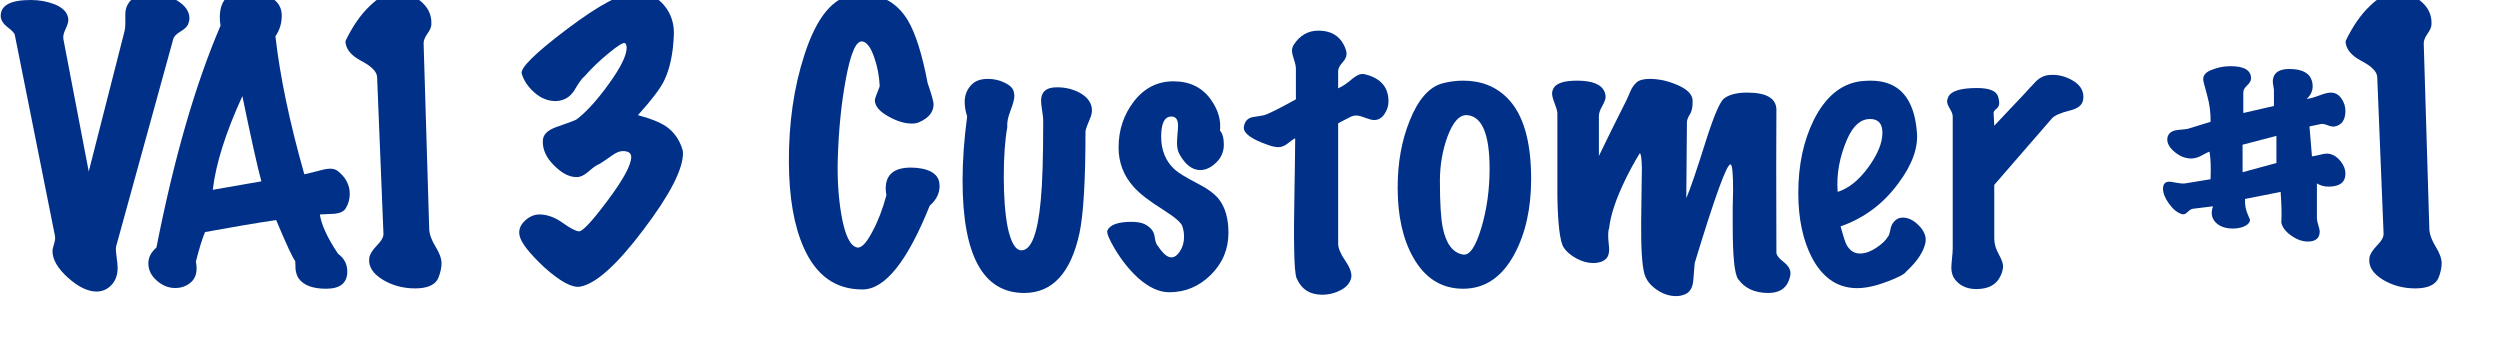 <?xml version="1.0" encoding="utf-8" standalone="no"?>
<!DOCTYPE svg PUBLIC "-//W3C//DTD SVG 1.1//EN"
  "http://www.w3.org/Graphics/SVG/1.1/DTD/svg11.dtd">
<svg xmlns:xlink="http://www.w3.org/1999/xlink" width="174.491pt" height="24.769pt" viewBox="0 0 174.491 24.769" xmlns="http://www.w3.org/2000/svg" version="1.1">
 <defs>
  <style type="text/css">*{stroke-linejoin: round; stroke-linecap: butt}</style>
 </defs>
 <g id="figure_1">
  <g id="patch_1">
   <path d="M 0 24.769 
L 174.491 24.769 
L 174.491 0 
L 0 0 
L 0 24.769 
z
" style="fill: none"/>
  </g>
  <g id="axes_1">
   <g id="text_1">
    <!-- VA13 Customer #1 -->
    <g style="fill: #003087" transform="translate(0 19.538) scale(0.24 -0.24)">
     <defs>
      <path id="MarkerFelt-Thin-56" d="M 3149 4378 
L 2112 614 
Q 2106 589 2106 557 
Q 2106 512 2122 397 
Q 2138 282 2138 218 
Q 2138 26 2026 -92 
Q 1914 -211 1754 -211 
Q 1517 -211 1235 41 
Q 954 294 954 525 
Q 954 563 986 666 
Q 1011 749 998 806 
L 269 4454 
Q 262 4499 137 4595 
Q 13 4691 13 4800 
Q 13 5088 557 5088 
Q 794 5088 989 5011 
Q 1184 4934 1229 4800 
Q 1242 4762 1242 4723 
Q 1242 4666 1190 4557 
Q 1139 4448 1152 4378 
L 1613 1971 
L 2266 4531 
Q 2278 4589 2278 4666 
Q 2278 4698 2278 4752 
Q 2278 4806 2278 4832 
Q 2278 5030 2458 5146 
Q 2573 5216 2739 5216 
Q 2995 5216 3219 5078 
Q 3443 4941 3443 4755 
Q 3443 4704 3417 4643 
Q 3392 4582 3280 4515 
Q 3168 4448 3149 4378 
z
" transform="scale(0.016)"/>
      <path id="MarkerFelt-Thin-41" d="M 3763 1306 
Q 3718 1222 3565 1203 
Q 3552 1203 3290 1190 
Q 3334 902 3622 474 
Q 3789 352 3789 154 
Q 3789 -160 3405 -160 
Q 3040 -160 2906 26 
Q 2861 90 2848 198 
Q 2848 269 2842 346 
Q 2784 403 2496 1088 
Q 1971 1011 1203 870 
Q 1126 685 1037 333 
Q 1050 269 1050 211 
Q 1050 38 934 -54 
Q 819 -147 659 -147 
Q 480 -147 326 -12 
Q 173 122 173 301 
Q 173 461 320 589 
Q 800 3027 1485 4621 
Q 1472 4698 1472 4774 
Q 1472 5094 1690 5197 
Q 1779 5235 1920 5235 
Q 2189 5235 2368 5152 
Q 2598 5037 2598 4806 
Q 2598 4595 2483 4429 
Q 2605 3341 3008 1920 
Q 3046 1926 3270 1984 
Q 3405 2022 3475 2022 
Q 3558 2022 3610 1984 
Q 3834 1811 3834 1562 
Q 3834 1427 3763 1306 
z
M 2227 1792 
Q 2118 2195 1882 3341 
Q 1427 2349 1344 1638 
L 2227 1792 
z
" transform="scale(0.016)"/>
      <path id="MarkerFelt-Thin-31" d="M 2445 38 
Q 2362 -154 2022 -154 
Q 1702 -154 1440 0 
Q 1152 173 1190 410 
Q 1210 506 1331 630 
Q 1453 755 1446 845 
L 1331 3686 
Q 1325 3834 1043 3981 
Q 762 4128 755 4339 
Q 947 4742 1197 4979 
Q 1427 5203 1626 5222 
Q 1894 5248 2112 5075 
Q 2330 4902 2317 4646 
Q 2317 4576 2246 4477 
Q 2176 4378 2176 4301 
L 2278 922 
Q 2285 781 2393 605 
Q 2502 429 2502 301 
Q 2502 186 2445 38 
z
" transform="scale(0.016)"/>
      <path id="MarkerFelt-Thin-33" d="M 3315 2381 
Q 3328 2349 3328 2304 
Q 3328 1862 2611 915 
Q 1888 -45 1459 -122 
Q 1242 -160 806 230 
Q 397 614 358 806 
Q 326 954 454 1075 
Q 582 1197 742 1190 
Q 947 1178 1142 1037 
Q 1338 896 1434 883 
Q 1530 870 1958 1443 
Q 2387 2016 2387 2234 
Q 2387 2342 2234 2342 
Q 2150 2342 2038 2262 
Q 1926 2182 1818 2112 
Q 1734 2080 1616 1974 
Q 1498 1869 1395 1869 
Q 1197 1869 992 2074 
Q 768 2291 781 2534 
Q 787 2694 1024 2778 
Q 1357 2893 1395 2918 
Q 1664 3123 1984 3568 
Q 2304 4013 2304 4218 
Q 2304 4275 2278 4301 
Q 2240 4339 1978 4122 
Q 1741 3930 1536 3699 
Q 1472 3648 1363 3462 
Q 1280 3322 1152 3277 
Q 1082 3251 1011 3251 
Q 806 3251 630 3404 
Q 454 3558 397 3750 
Q 352 3904 1225 4563 
Q 2099 5222 2470 5222 
Q 2790 5222 2982 4995 
Q 3174 4768 3162 4454 
Q 3142 3936 2982 3616 
Q 2880 3405 2509 2995 
Q 2848 2906 3021 2790 
Q 3232 2643 3315 2381 
z
" transform="scale(0.016)"/>
      <path id="MarkerFelt-Thin-20" transform="scale(0.016)"/>
      <path id="MarkerFelt-Thin-43" d="M 2688 1350 
Q 2080 -166 1472 -173 
Q 736 -179 397 589 
Q 134 1178 128 2131 
Q 122 3206 410 4090 
Q 742 5120 1312 5184 
Q 1395 5190 1472 5190 
Q 2003 5190 2291 4717 
Q 2502 4358 2650 3578 
Q 2758 3264 2758 3194 
Q 2758 2982 2496 2867 
Q 2438 2842 2362 2842 
Q 2176 2842 1952 2963 
Q 1690 3104 1690 3270 
Q 1690 3296 1779 3520 
Q 1766 3802 1676 4054 
Q 1587 4307 1472 4333 
Q 1293 4378 1158 3622 
Q 1043 2995 1018 2240 
Q 998 1670 1082 1184 
Q 1178 627 1370 589 
Q 1485 570 1645 877 
Q 1798 1158 1901 1542 
Q 1888 1606 1888 1664 
Q 1888 2042 2349 2042 
Q 2451 2042 2554 2022 
Q 2867 1958 2867 1709 
Q 2867 1504 2688 1350 
z
" transform="scale(0.016)"/>
      <path id="MarkerFelt-Thin-75" d="M 2509 3123 
Q 2522 3027 2470 2918 
Q 2406 2771 2394 2701 
Q 2394 1370 2285 851 
Q 2048 -237 1280 -237 
Q 160 -237 160 1805 
Q 160 2355 243 2970 
Q 198 3117 198 3232 
Q 198 3418 320 3546 
Q 422 3654 621 3654 
Q 781 3654 921 3587 
Q 1062 3520 1088 3430 
Q 1101 3386 1101 3341 
Q 1101 3258 1030 3075 
Q 960 2893 973 2778 
Q 909 2419 909 1875 
Q 909 1325 979 960 
Q 1069 538 1229 538 
Q 1498 538 1581 1446 
Q 1626 1901 1626 2893 
Q 1626 2957 1606 3078 
Q 1587 3200 1587 3258 
Q 1587 3411 1702 3469 
Q 1766 3501 1882 3501 
Q 2093 3501 2272 3411 
Q 2483 3302 2509 3123 
z
" transform="scale(0.016)"/>
      <path id="MarkerFelt-Thin-73" d="M 2266 858 
Q 2266 410 1946 93 
Q 1626 -224 1190 -224 
Q 915 -224 621 38 
Q 390 250 205 557 
Q 45 826 64 896 
Q 134 1056 506 1056 
Q 659 1056 749 1011 
Q 902 928 922 800 
Q 941 653 986 614 
Q 1120 410 1229 410 
Q 1312 410 1385 522 
Q 1459 634 1459 787 
Q 1459 883 1427 979 
Q 1395 1075 1082 1274 
Q 704 1510 544 1690 
Q 269 1997 269 2406 
Q 269 2886 550 3248 
Q 832 3610 1267 3610 
Q 1715 3610 1952 3270 
Q 2144 2995 2112 2714 
Q 2182 2637 2182 2458 
Q 2182 2266 2041 2131 
Q 1901 1997 1754 1997 
Q 1536 1997 1376 2285 
Q 1331 2362 1331 2490 
Q 1331 2547 1340 2652 
Q 1350 2758 1350 2803 
Q 1350 2970 1229 2970 
Q 1043 2970 1043 2605 
Q 1043 2234 1286 2010 
Q 1382 1920 1702 1754 
Q 1978 1613 2093 1466 
Q 2266 1242 2266 858 
z
" transform="scale(0.016)"/>
      <path id="MarkerFelt-Thin-74" d="M 2202 2906 
Q 2150 2906 2041 2947 
Q 1933 2989 1875 2989 
Q 1830 2989 1786 2970 
L 1549 2848 
L 1549 659 
Q 1549 538 1680 346 
Q 1811 154 1786 38 
Q 1754 -102 1597 -185 
Q 1440 -269 1261 -269 
Q 922 -269 794 32 
Q 755 122 749 602 
Q 742 922 755 1600 
Q 768 2368 768 2573 
Q 730 2560 640 2486 
Q 550 2413 461 2413 
Q 390 2413 282 2451 
Q -166 2605 -166 2765 
Q -166 2803 -147 2848 
Q -102 2950 19 2963 
Q 205 2989 243 3008 
Q 390 3066 781 3283 
L 781 3840 
Q 781 3904 745 4009 
Q 710 4115 710 4166 
Q 710 4224 742 4275 
Q 909 4531 1190 4531 
Q 1517 4531 1651 4275 
Q 1702 4173 1702 4109 
Q 1702 4032 1625 3949 
Q 1549 3866 1549 3795 
L 1549 3482 
Q 1664 3533 1805 3654 
Q 1914 3744 1990 3744 
Q 2022 3744 2061 3731 
Q 2464 3622 2464 3245 
Q 2464 3123 2390 3014 
Q 2317 2906 2202 2906 
z
" transform="scale(0.016)"/>
      <path id="MarkerFelt-Thin-6f" d="M 2112 3302 
Q 2541 2867 2541 1837 
Q 2541 1037 2240 474 
Q 1901 -160 1306 -160 
Q 717 -160 397 410 
Q 115 909 115 1677 
Q 115 2355 333 2893 
Q 563 3469 922 3571 
Q 1107 3622 1306 3622 
Q 1798 3622 2112 3302 
z
M 1382 2995 
Q 1171 3014 1018 2598 
Q 883 2221 883 1805 
Q 883 1203 934 954 
Q 1024 506 1306 461 
Q 1485 435 1638 954 
Q 1786 1453 1786 2022 
Q 1786 2957 1382 2995 
z
" transform="scale(0.016)"/>
      <path id="MarkerFelt-Thin-6d" d="M 4518 0 
Q 4435 -237 4141 -237 
Q 3770 -237 3590 19 
Q 3494 160 3494 986 
Q 3494 1107 3494 1325 
Q 3501 1549 3501 1638 
Q 3501 2086 3456 2099 
Q 3360 2138 2803 307 
Q 2803 301 2778 0 
Q 2765 -186 2650 -250 
Q 2566 -294 2464 -294 
Q 2278 -294 2105 -172 
Q 1933 -51 1888 115 
Q 1824 352 1830 1050 
Q 1843 2067 1843 2029 
Q 1837 2298 1805 2304 
Q 1658 2061 1549 1837 
Q 1286 1299 1248 941 
Q 1216 864 1242 640 
Q 1267 448 1184 377 
Q 1101 307 960 307 
Q 806 307 649 393 
Q 493 480 422 589 
Q 320 749 307 1523 
Q 307 2278 307 3034 
Q 301 3098 256 3213 
Q 211 3328 211 3386 
Q 211 3443 243 3494 
Q 326 3622 666 3622 
Q 1082 3622 1165 3418 
Q 1184 3373 1184 3328 
Q 1184 3270 1123 3161 
Q 1062 3053 1062 2982 
L 1062 2253 
Q 1254 2656 1568 3277 
Q 1606 3360 1641 3443 
Q 1677 3526 1747 3590 
Q 1818 3654 1984 3654 
Q 2240 3654 2499 3539 
Q 2758 3424 2765 3264 
Q 2771 3098 2716 3011 
Q 2662 2925 2662 2867 
L 2650 1485 
Q 2752 1715 3021 2573 
Q 3232 3226 3341 3302 
Q 3482 3405 3757 3405 
Q 4269 3405 4288 3110 
Q 4282 2330 4288 499 
Q 4288 429 4416 329 
Q 4544 230 4544 122 
Q 4544 70 4518 0 
z
" transform="scale(0.016)"/>
      <path id="MarkerFelt-Thin-65" d="M 2496 672 
Q 2445 429 2150 154 
Q 2106 83 1798 -32 
Q 1446 -166 1190 -147 
Q 710 -115 435 403 
Q 186 883 186 1581 
Q 186 2336 467 2906 
Q 781 3533 1306 3610 
Q 1408 3622 1504 3622 
Q 2266 3622 2342 2688 
Q 2381 2259 2003 1754 
Q 1594 1197 954 973 
Q 1024 717 1062 640 
Q 1152 480 1306 480 
Q 1453 480 1619 595 
Q 1760 691 1811 781 
Q 1837 794 1862 925 
Q 1888 1056 1997 1114 
Q 2035 1133 2086 1133 
Q 2240 1133 2384 982 
Q 2528 832 2496 672 
z
M 1491 2925 
Q 1235 2925 1075 2560 
Q 864 2074 902 1600 
Q 1203 1696 1459 2048 
Q 1715 2400 1715 2675 
Q 1715 2925 1491 2925 
z
" transform="scale(0.016)"/>
      <path id="MarkerFelt-Thin-72" d="M 2611 3264 
Q 2586 3130 2368 3078 
Q 2112 3014 2042 2931 
L 998 1728 
L 998 755 
Q 998 614 1078 470 
Q 1158 326 1158 250 
Q 1158 173 1114 77 
Q 1005 -166 672 -166 
Q 442 -166 307 -19 
Q 218 77 218 224 
Q 218 275 230 390 
Q 243 506 243 576 
L 243 2970 
Q 243 3027 192 3110 
Q 141 3194 141 3245 
Q 141 3283 166 3334 
Q 250 3488 685 3488 
Q 1024 3488 1069 3328 
Q 1088 3264 1088 3219 
Q 1088 3149 1037 3110 
Q 986 3072 986 3034 
L 998 2803 
L 1549 3386 
Q 1645 3494 1750 3603 
Q 1856 3712 1997 3725 
Q 2214 3744 2416 3629 
Q 2618 3514 2618 3328 
Q 2618 3296 2611 3264 
z
" transform="scale(0.016)"/>
      <path id="MarkerFelt-Thin-23" d="M 3136 1696 
Q 3021 1696 2925 1754 
L 2925 1126 
Q 2925 1075 2950 995 
Q 2976 915 2976 883 
Q 2976 698 2758 698 
Q 2611 698 2457 806 
Q 2304 915 2278 1043 
Q 2291 1235 2266 1600 
L 1619 1472 
Q 1613 1318 1661 1209 
Q 1709 1101 1709 1094 
Q 1709 1018 1587 966 
Q 1498 934 1402 934 
Q 1190 934 1081 1049 
Q 973 1165 1037 1338 
L 666 1293 
Q 627 1286 572 1232 
Q 518 1178 467 1197 
Q 346 1235 237 1385 
Q 128 1536 128 1658 
Q 128 1786 243 1786 
Q 275 1786 374 1766 
Q 474 1747 525 1754 
L 992 1830 
Q 1005 2163 973 2330 
Q 954 2330 800 2246 
Q 704 2202 621 2208 
Q 474 2214 339 2326 
Q 205 2438 205 2554 
Q 205 2618 249 2666 
Q 294 2714 397 2726 
Q 544 2739 576 2746 
L 992 2874 
Q 998 3117 928 3363 
Q 858 3610 858 3648 
Q 858 3770 1037 3827 
Q 1184 3885 1357 3885 
Q 1728 3885 1728 3661 
Q 1728 3603 1657 3536 
Q 1587 3469 1587 3411 
L 1587 3034 
L 2144 3162 
L 2144 3456 
Q 2144 3469 2125 3578 
Q 2118 3648 2144 3706 
Q 2202 3834 2426 3834 
Q 2771 3834 2835 3616 
Q 2886 3424 2739 3290 
Q 2816 3296 2960 3350 
Q 3104 3405 3174 3405 
Q 3296 3405 3369 3299 
Q 3443 3194 3443 3072 
Q 3443 2829 3251 2790 
Q 3206 2778 3116 2813 
Q 3027 2848 2976 2829 
L 2790 2790 
L 2835 2246 
Q 2854 2246 2995 2278 
Q 3091 2304 3155 2291 
Q 3270 2266 3356 2157 
Q 3443 2048 3443 1933 
Q 3443 1696 3136 1696 
z
M 2189 2125 
L 2189 2618 
L 1574 2458 
L 1574 1958 
L 2189 2125 
z
" transform="scale(0.016)"/>
     </defs>
     <use xlink:href="#MarkerFelt-Thin-56"/>
     <use xlink:href="#MarkerFelt-Thin-41" x="40.375"/>
     <use xlink:href="#MarkerFelt-Thin-31" x="88.375"/>
     <use xlink:href="#MarkerFelt-Thin-33" x="145.375"/>
     <use xlink:href="#MarkerFelt-Thin-20" x="202.375"/>
     <use xlink:href="#MarkerFelt-Thin-43" x="227.375"/>
     <use xlink:href="#MarkerFelt-Thin-75" x="277.375"/>
     <use xlink:href="#MarkerFelt-Thin-73" x="321"/>
     <use xlink:href="#MarkerFelt-Thin-74" x="364.375"/>
     <use xlink:href="#MarkerFelt-Thin-6f" x="404.625"/>
     <use xlink:href="#MarkerFelt-Thin-6d" x="448"/>
     <use xlink:href="#MarkerFelt-Thin-65" x="520"/>
     <use xlink:href="#MarkerFelt-Thin-72" x="564"/>
     <use xlink:href="#MarkerFelt-Thin-20" x="602"/>
     <use xlink:href="#MarkerFelt-Thin-23" x="627"/>
     <use xlink:href="#MarkerFelt-Thin-31" x="670.05"/>
    </g>
   </g>
  </g>
 </g>
</svg>
